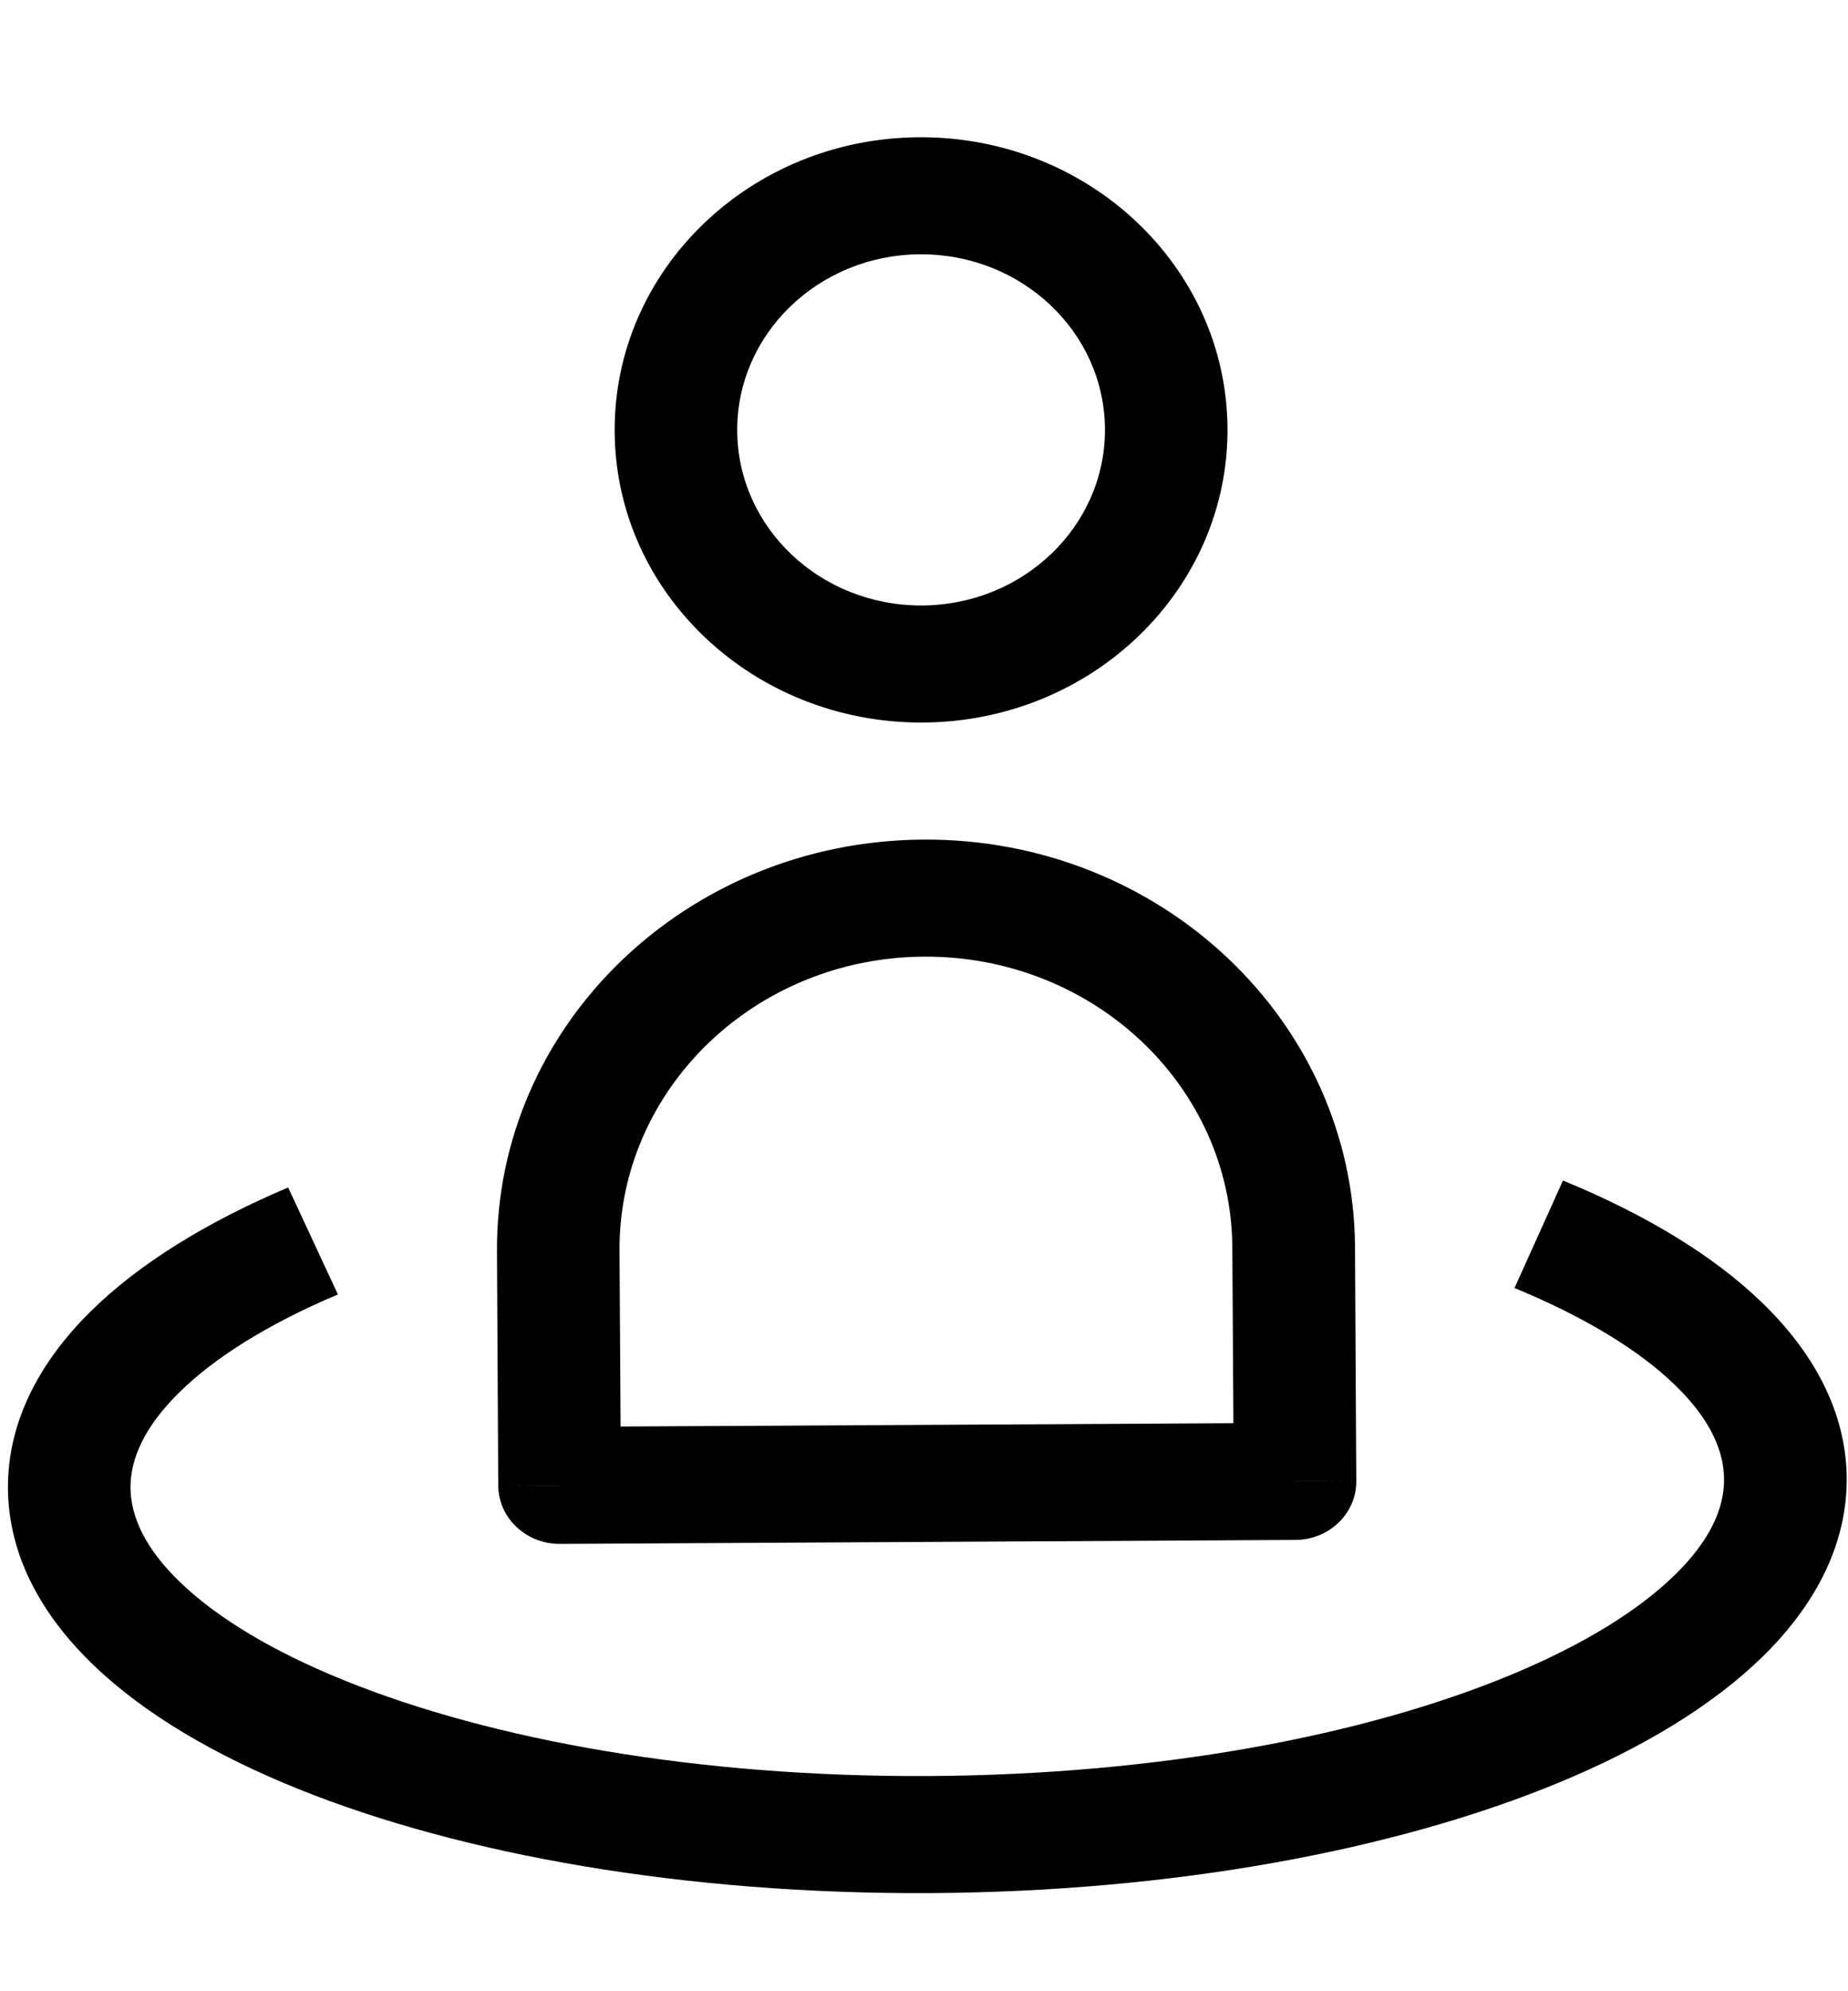 <svg width="13" height="14" viewBox="0 0 13 14" fill="none" xmlns="http://www.w3.org/2000/svg">
<path d="M3.937 10.444L3.505 10.446C3.507 10.673 3.701 10.856 3.939 10.855L3.937 10.444ZM9.11 10.416L9.113 10.827C9.351 10.826 9.543 10.64 9.541 10.413L9.11 10.416ZM3.939 10.855L9.113 10.827L9.108 10.004L3.934 10.032L3.939 10.855ZM9.541 10.413L9.532 8.767L8.669 8.772L8.679 10.418L9.541 10.413ZM3.496 8.8L3.505 10.446L4.368 10.441L4.358 8.795L3.496 8.8ZM6.497 5.903C4.83 5.912 3.486 7.209 3.496 8.8L4.358 8.795C4.351 7.659 5.311 6.732 6.501 6.726L6.497 5.903ZM9.532 8.767C9.522 7.176 8.163 5.894 6.497 5.903L6.501 6.726C7.692 6.72 8.663 7.636 8.669 8.772L9.532 8.767ZM12.128 10.399C12.13 10.601 12.033 10.828 11.782 11.073C11.53 11.32 11.143 11.562 10.63 11.775C9.605 12.201 8.158 12.478 6.536 12.487L6.541 13.31C8.251 13.301 9.819 13.009 10.974 12.53C11.551 12.29 12.044 11.995 12.399 11.648C12.756 11.299 12.993 10.875 12.991 10.395L12.128 10.399ZM6.536 12.487C4.913 12.496 3.463 12.234 2.433 11.819C1.918 11.612 1.528 11.374 1.273 11.13C1.019 10.888 0.92 10.662 0.918 10.46L0.056 10.464C0.059 10.945 0.301 11.366 0.662 11.711C1.021 12.055 1.518 12.344 2.098 12.578C3.259 13.045 4.83 13.319 6.541 13.31L6.536 12.487ZM0.918 10.46C0.917 10.261 1.012 10.037 1.255 9.796C1.5 9.552 1.876 9.313 2.377 9.101L2.027 8.349C1.463 8.588 0.98 8.881 0.633 9.225C0.284 9.571 0.053 9.991 0.056 10.464L0.918 10.46ZM10.654 9.056C11.157 9.263 11.536 9.498 11.784 9.739C12.03 9.977 12.127 10.2 12.128 10.399L12.991 10.395C12.988 9.921 12.752 9.504 12.399 9.162C12.048 8.821 11.562 8.533 10.995 8.3L10.654 9.056ZM6.487 4.257C5.772 4.261 5.19 3.711 5.186 3.03L4.324 3.034C4.33 4.171 5.301 5.086 6.492 5.08L6.487 4.257ZM7.773 3.016C7.777 3.697 7.201 4.253 6.487 4.257L6.492 5.08C7.682 5.074 8.642 4.147 8.635 3.011L7.773 3.016ZM6.472 1.788C7.187 1.784 7.769 2.334 7.773 3.016L8.635 3.011C8.628 1.875 7.658 0.959 6.467 0.965L6.472 1.788ZM6.467 0.965C5.277 0.971 4.317 1.898 4.324 3.034L5.186 3.03C5.182 2.348 5.758 1.792 6.472 1.788L6.467 0.965Z" fill="black"/>
</svg>
